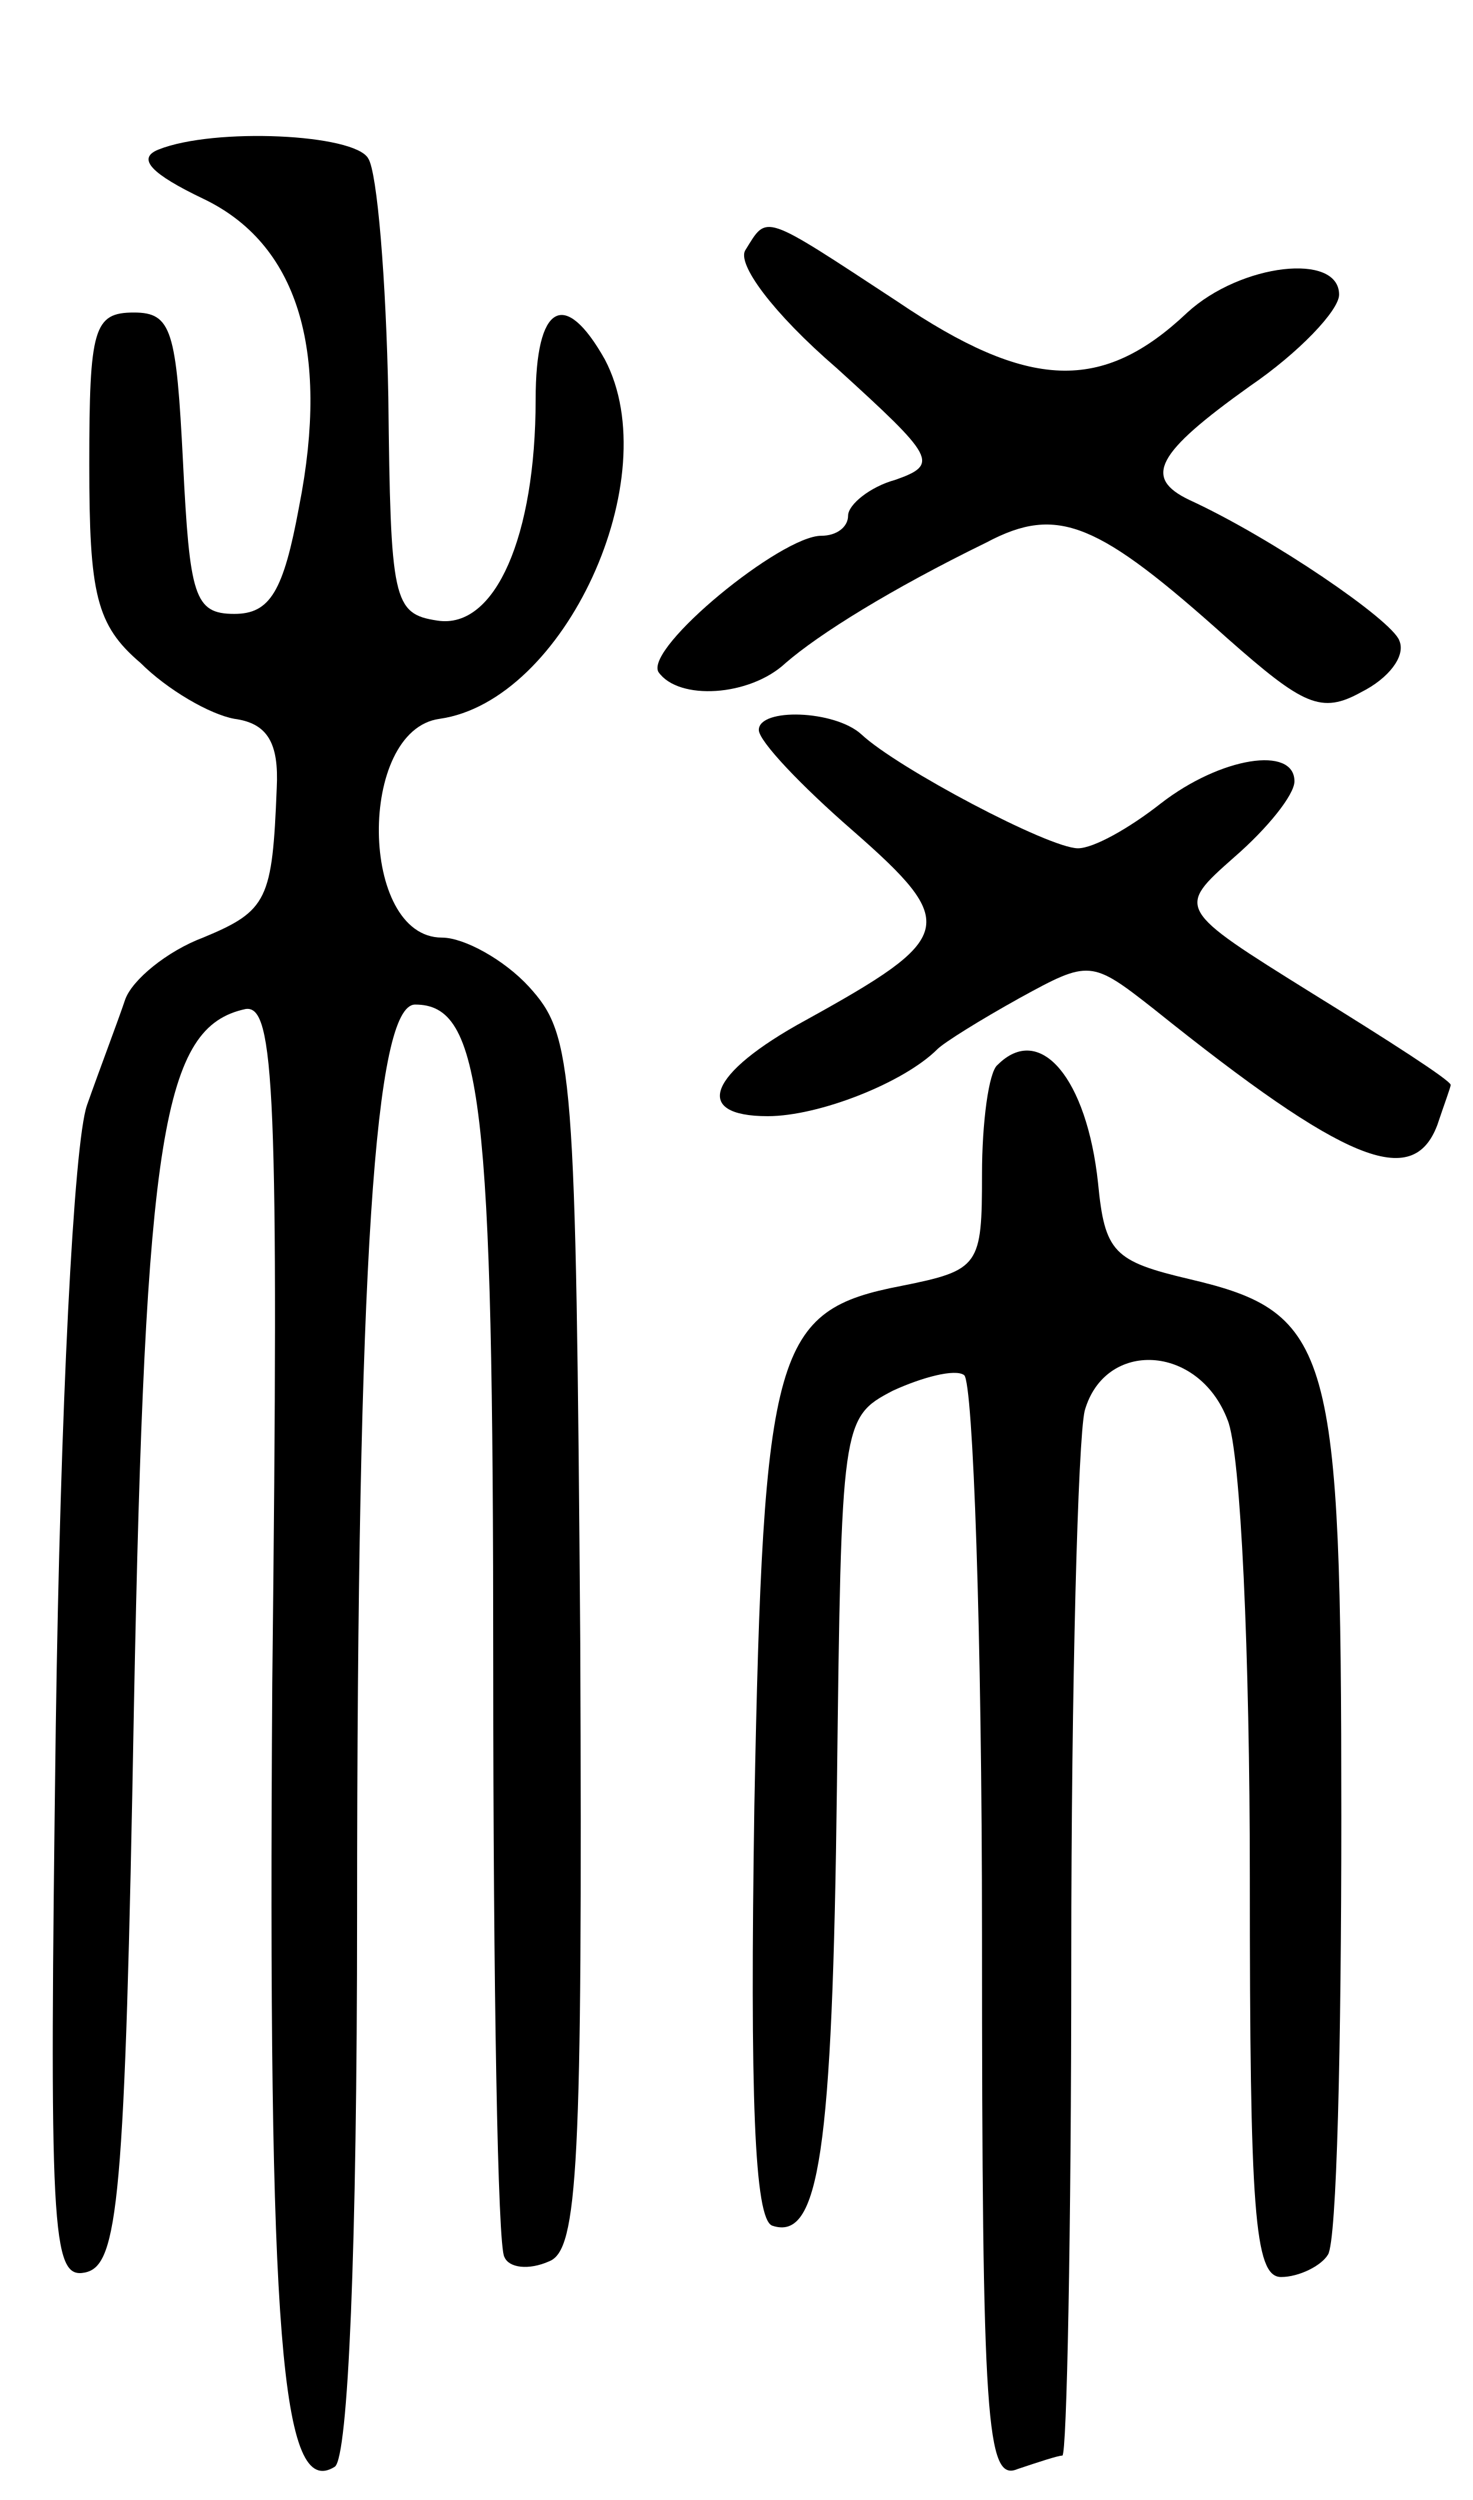 <svg version="1.0" xmlns="http://www.w3.org/2000/svg"
 width="66pt" height="112pt" viewBox="0 0 66 112"
 preserveAspectRatio="xMidYMid meet">
<g transform="translate(0,112) scale(0.1,-0.1)"
fill="#000000" stroke="none">
<path d="M71 1053 c-10 -4 -3 -11 20 -22 42 -20 57 -67 43 -138 -7 -38 -13
-48 -29 -48 -18 0 -20 8 -23 68 -3 59 -5 67 -22 67 -18 0 -20 -7 -20 -68 0
-58 3 -72 23 -89 12 -12 31 -23 42 -25 15 -2 20 -11 19 -31 -2 -50 -4 -55 -33
-67 -16 -6 -32 -19 -35 -28 -3 -9 -11 -30 -17 -47 -6 -17 -12 -137 -14 -278
-3 -227 -2 -248 13 -245 15 3 18 31 22 253 5 258 13 305 50 313 13 2 15 -36
12 -302 -2 -294 4 -366 28 -351 6 4 10 97 10 248 0 292 8 407 26 407 30 0 35
-42 35 -297 0 -141 2 -260 5 -264 2 -5 11 -6 20 -2 13 5 15 42 14 277 -2 259
-3 272 -23 294 -11 12 -29 22 -39 22 -37 0 -38 93 -1 98 56 8 102 108 74 161
-18 32 -31 25 -31 -18 0 -61 -18 -103 -44 -99 -20 3 -21 9 -22 100 -1 53 -5
101 -9 107 -6 11 -69 14 -94 4z"/>
<path d="M334 1008 c-4 -6 12 -28 41 -53 44 -40 46 -43 26 -50 -11 -3 -21 -11
-21 -16 0 -5 -5 -9 -12 -9 -18 0 -79 -50 -73 -61 9 -13 41 -11 57 4 15 13 47
33 90 54 32 17 50 9 108 -43 34 -30 42 -34 60 -24 12 6 20 16 17 23 -3 9 -57
46 -94 63 -21 10 -15 21 27 51 22 15 40 34 40 41 0 19 -44 14 -68 -8 -38 -36
-71 -35 -130 5 -61 40 -58 39 -68 23z"/>
<path d="M340 793 c0 -5 19 -25 42 -45 48 -42 46 -48 -21 -85 -44 -24 -51 -43
-17 -43 23 0 61 15 76 30 3 3 19 13 37 23 31 17 32 17 60 -5 86 -69 116 -81
127 -52 3 9 6 17 6 18 0 2 -28 20 -62 41 -61 38 -61 38 -35 61 15 13 27 28 27
34 0 16 -33 11 -60 -10 -14 -11 -30 -20 -37 -20 -13 0 -81 36 -97 51 -12 11
-46 12 -46 2z"/>
<path d="M447 643 c-4 -3 -7 -26 -7 -49 0 -41 -1 -43 -36 -50 -57 -11 -62 -27
-66 -233 -2 -130 0 -185 8 -188 21 -7 27 32 29 197 2 163 2 165 25 177 13 6
28 10 32 7 4 -3 8 -116 8 -251 0 -219 2 -245 16 -239 9 3 18 6 20 6 2 0 4 100
4 223 0 122 3 232 6 245 9 32 51 30 64 -4 6 -14 10 -106 10 -205 0 -149 2
-179 14 -179 8 0 18 5 21 10 4 6 6 94 6 196 0 210 -4 226 -68 241 -34 8 -38
12 -41 43 -5 47 -26 72 -45 53z"/>
</g>
</svg>
